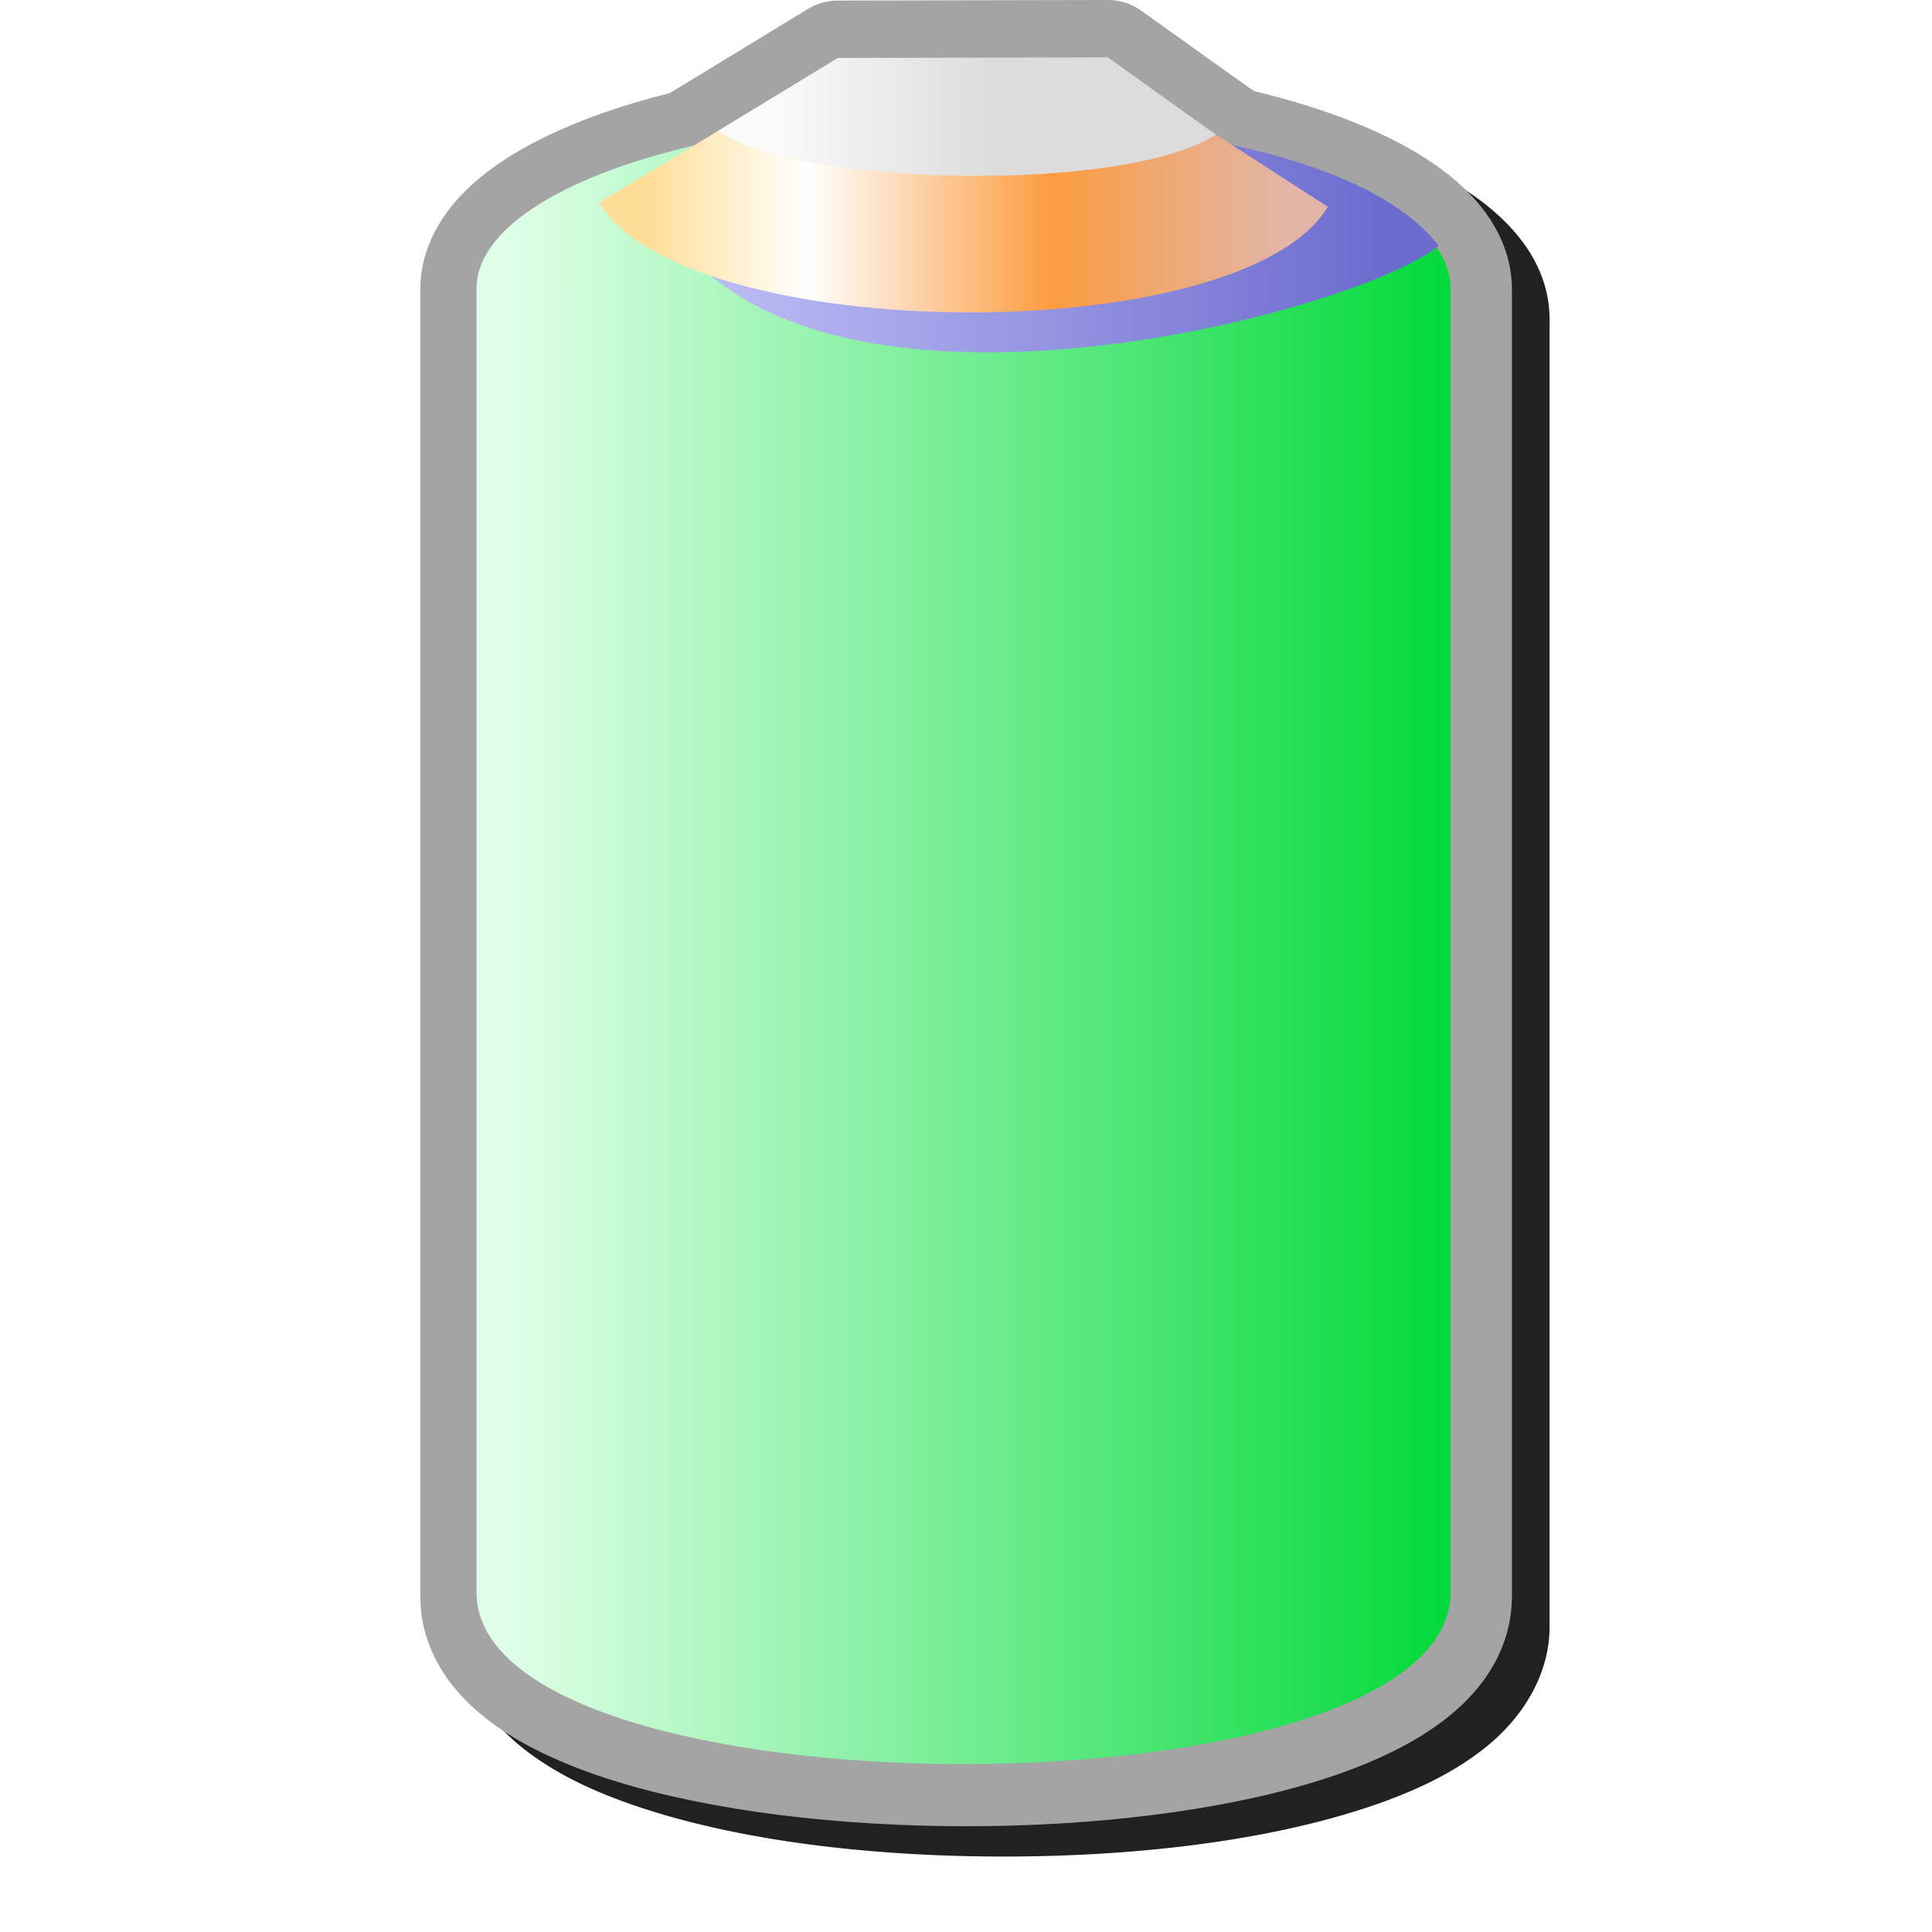 <?xml version="1.0" encoding="UTF-8" standalone="no"?>
<svg
   inkscape:export-ydpi="96"
   inkscape:export-xdpi="96"
   inkscape:export-filename="/media/klapeto/Αρχεία/WindowsXP Theme/Vectors/RASTER/battery.png"
   sodipodi:docname="battery-100.svg"
   inkscape:version="1.1.1 (3bf5ae0d25, 2021-09-20)"
   id="svg8"
   version="1.1"
   viewBox="0 0 256 256"
   height="256"
   width="256"
   xmlns:inkscape="http://www.inkscape.org/namespaces/inkscape"
   xmlns:sodipodi="http://sodipodi.sourceforge.net/DTD/sodipodi-0.dtd"
   xmlns:xlink="http://www.w3.org/1999/xlink"
   xmlns="http://www.w3.org/2000/svg"
   xmlns:svg="http://www.w3.org/2000/svg"
   xmlns:rdf="http://www.w3.org/1999/02/22-rdf-syntax-ns#"
   xmlns:cc="http://creativecommons.org/ns#"
   xmlns:dc="http://purl.org/dc/elements/1.1/">
  <defs
     id="defs2">
    <linearGradient
       inkscape:collect="always"
       id="linearGradient3877">
      <stop
         style="stop-color:#e0ffe8;stop-opacity:1"
         offset="0"
         id="stop3873" />
      <stop
         style="stop-color:#02d93a;stop-opacity:1"
         offset="1"
         id="stop3875" />
    </linearGradient>
    <linearGradient
       inkscape:collect="always"
       id="linearGradient17468">
      <stop
         style="stop-color:#b9b9f3;stop-opacity:1"
         offset="0"
         id="stop17464" />
      <stop
         style="stop-color:#6b6bce;stop-opacity:1"
         offset="1"
         id="stop17466" />
    </linearGradient>
    <linearGradient
       inkscape:collect="always"
       id="linearGradient144595">
      <stop
         style="stop-color:#fbfbfb;stop-opacity:1"
         offset="0"
         id="stop144591" />
      <stop
         style="stop-color:#dcdcdc;stop-opacity:1"
         offset="1"
         id="stop144593" />
    </linearGradient>
    <linearGradient
       inkscape:collect="always"
       id="linearGradient117107">
      <stop
         style="stop-color:#ffde9a;stop-opacity:1"
         offset="0"
         id="stop117103" />
      <stop
         style="stop-color:#ffffff;stop-opacity:1"
         offset="0.25"
         id="stop133283" />
      <stop
         style="stop-color:#fc9c40;stop-opacity:1"
         offset="0.636"
         id="stop123827" />
      <stop
         style="stop-color:#e2b5a6;stop-opacity:1"
         offset="1"
         id="stop117105" />
    </linearGradient>
    <linearGradient
       inkscape:collect="always"
       xlink:href="#linearGradient117107"
       id="linearGradient117109"
       x1="-100.432"
       y1="3.5"
       x2="-89.432"
       y2="3.5"
       gradientUnits="userSpaceOnUse"
       gradientTransform="translate(4,2.032)" />
    <linearGradient
       inkscape:collect="always"
       xlink:href="#linearGradient144595"
       id="linearGradient144597"
       x1="-97.932"
       y1="1.5"
       x2="-93.975"
       y2="1.5"
       gradientUnits="userSpaceOnUse"
       gradientTransform="translate(3.54,2.499)" />
    <linearGradient
       gradientTransform="matrix(5.0438815e-5,-0.008,-0.012,7.5053475e-4,-56.75,33.699)"
       gradientUnits="userSpaceOnUse"
       id="gradient4-5-3"
       spreadMethod="pad"
       x1="-819.2"
       x2="819.2">
      <stop
         offset="0.0"
         stop-color="#9999ff"
         id="stop210830-3-6" />
      <stop
         offset="1.0"
         stop-color="#666699"
         id="stop210832-5-7" />
    </linearGradient>
    <linearGradient
       gradientTransform="matrix(0.036,0.002,-0.001,-0.01,-47.801,3.421)"
       gradientUnits="userSpaceOnUse"
       id="gradient0-3-5"
       spreadMethod="pad"
       x1="-819.2"
       x2="819.2">
      <stop
         offset="0.0"
         stop-color="#cccccc"
         id="stop210806-6-3" />
      <stop
         offset="1.0"
         stop-color="#ffffff"
         id="stop210808-7-5" />
    </linearGradient>
    <linearGradient
       gradientTransform="matrix(0.007,0.008,0.005,-0.006,-54.563,28.26)"
       gradientUnits="userSpaceOnUse"
       id="gradient1-6-6"
       spreadMethod="pad"
       x1="-819.2"
       x2="819.2">
      <stop
         offset="0.0"
         stop-color="#ffffff"
         id="stop210811-2-2" />
      <stop
         offset="0.424"
         stop-color="#ccccff"
         id="stop210813-9-9" />
      <stop
         offset="1.0"
         stop-color="#9999cc"
         id="stop210815-1-1" />
    </linearGradient>
    <linearGradient
       gradientTransform="matrix(0.005,-2.8934404e-4,-5.8748674e-5,-0.002,-54.536,25.897)"
       gradientUnits="userSpaceOnUse"
       id="gradient2-2-2"
       spreadMethod="pad"
       x1="-819.2"
       x2="819.2">
      <stop
         offset="0.0"
         stop-color="#ffffff"
         id="stop210818-7-7" />
      <stop
         offset="1.0"
         stop-color="#ccccff"
         id="stop210820-0-0" />
    </linearGradient>
    <linearGradient
       gradientTransform="matrix(4.5239205e-4,-0.004,-0.001,-5.5815783e-5,-51.88,35.887)"
       gradientUnits="userSpaceOnUse"
       id="gradient3-9-9"
       spreadMethod="pad"
       x1="-819.2"
       x2="819.2">
      <stop
         offset="0.0"
         stop-color="#ffcc66"
         id="stop210823-3-3" />
      <stop
         offset="0.749"
         stop-color="#ffff99"
         id="stop210825-6-6" />
      <stop
         offset="1.0"
         stop-color="#9999ff"
         id="stop210827-0-0" />
    </linearGradient>
    <linearGradient
       gradientTransform="matrix(0.005,0.005,0.003,-0.003,-55.559,28.403)"
       gradientUnits="userSpaceOnUse"
       id="gradient5-6-6"
       spreadMethod="pad"
       x1="-819.2"
       x2="819.2">
      <stop
         offset="0.0"
         stop-color="#9999cc"
         id="stop210835-2-2" />
      <stop
         offset="0.235"
         stop-color="#9999cc"
         id="stop210837-6-6" />
      <stop
         offset="1.0"
         stop-color="#6666cc"
         id="stop210839-1-1" />
    </linearGradient>
    <linearGradient
       gradientTransform="matrix(0.007,-4.0439731e-4,5.4838153e-5,-0.002,-55.446,27.776)"
       gradientUnits="userSpaceOnUse"
       id="gradient6-8-8"
       spreadMethod="pad"
       x1="-819.2"
       x2="819.2">
      <stop
         offset="0.0"
         stop-color="#ffffff"
         id="stop210842-7-7" />
      <stop
         offset="1.0"
         stop-color="#ccccff"
         id="stop210844-9-9" />
    </linearGradient>
    <linearGradient
       gradientTransform="matrix(0.002,-0.003,-0.002,-0.001,-53.072,40.899)"
       gradientUnits="userSpaceOnUse"
       id="gradient7-2-2"
       spreadMethod="pad"
       x1="-819.2"
       x2="819.2">
      <stop
         offset="0.0"
         stop-color="#ffff99"
         id="stop210847-0-0" />
      <stop
         offset="0.447"
         stop-color="#ffcc66"
         id="stop210849-2-2" />
      <stop
         offset="1.0"
         stop-color="#996600"
         id="stop210851-3-3" />
    </linearGradient>
    <linearGradient
       gradientTransform="matrix(0.004,0.004,0.002,-0.003,-54.821,26.181)"
       gradientUnits="userSpaceOnUse"
       id="gradient8-7-7"
       spreadMethod="pad"
       x1="-819.2"
       x2="819.2">
      <stop
         offset="0.0"
         stop-color="#9999cc"
         id="stop210854-5-5" />
      <stop
         offset="0.235"
         stop-color="#9999cc"
         id="stop210856-9-9" />
      <stop
         offset="1.0"
         stop-color="#6666cc"
         id="stop210858-2-2" />
    </linearGradient>
    <linearGradient
       gradientTransform="matrix(3.9559864e-4,-0.003,-0.002,-1.1212038e-4,-62.473,33.22)"
       gradientUnits="userSpaceOnUse"
       id="gradient9-2-2"
       spreadMethod="pad"
       x1="-819.2"
       x2="819.2">
      <stop
         offset="0.0"
         stop-color="#ffcc66"
         id="stop210861-8-8" />
      <stop
         offset="0.749"
         stop-color="#ffff99"
         id="stop210863-9-9" />
      <stop
         offset="1.0"
         stop-color="#9999ff"
         id="stop210865-7-7" />
    </linearGradient>
    <linearGradient
       gradientTransform="matrix(-5.9726305e-5,-0.003,-0.002,1.1554209e-4,-63.921,38.147)"
       gradientUnits="userSpaceOnUse"
       id="gradient10-3-3"
       spreadMethod="pad"
       x1="-819.2"
       x2="819.2">
      <stop
         offset="0.0"
         stop-color="#ffff99"
         id="stop210868-6-6" />
      <stop
         offset="0.447"
         stop-color="#ffcc66"
         id="stop210870-1-1" />
      <stop
         offset="1.0"
         stop-color="#996600"
         id="stop210872-2-2" />
    </linearGradient>
    <linearGradient
       inkscape:collect="always"
       xlink:href="#linearGradient17468"
       id="linearGradient17470"
       x1="-94.932"
       y1="6"
       x2="-83.573"
       y2="6"
       gradientUnits="userSpaceOnUse" />
    <filter
       inkscape:collect="always"
       style="color-interpolation-filters:sRGB"
       id="filter1348"
       x="-0.064"
       y="-0.038"
       width="1.128"
       height="1.077">
      <feGaussianBlur
         inkscape:collect="always"
         stdDeviation="3.867"
         id="feGaussianBlur1350" />
    </filter>
    <linearGradient
       inkscape:collect="always"
       xlink:href="#linearGradient3877"
       id="linearGradient3194"
       x1="-98.93"
       y1="19.861"
       x2="-82.432"
       y2="19.861"
       gradientUnits="userSpaceOnUse"
       gradientTransform="matrix(7.613,0,0,7.613,820.281,-14.9)" />
  </defs>
  <sodipodi:namedview
     inkscape:guide-bbox="true"
     inkscape:snap-object-midpoints="true"
     showguides="false"
     inkscape:snap-global="false"
     inkscape:bbox-paths="false"
     fit-margin-bottom="0"
     fit-margin-right="0"
     fit-margin-left="0"
     fit-margin-top="0"
     inkscape:bbox-nodes="true"
     inkscape:snap-bbox="true"
     inkscape:window-maximized="1"
     inkscape:window-y="0"
     inkscape:window-x="3840"
     inkscape:window-height="2045"
     inkscape:window-width="3840"
     units="px"
     showgrid="false"
     inkscape:document-rotation="0"
     inkscape:current-layer="g35610"
     inkscape:document-units="px"
     inkscape:cy="158.24999"
     inkscape:cx="90.249996"
     inkscape:zoom="4.0000002"
     inkscape:pageshadow="2"
     inkscape:pageopacity="0.0"
     borderopacity="1.0"
     bordercolor="#666666"
     pagecolor="#ffffff"
     id="base"
     inkscape:snap-others="true"
     inkscape:snap-grids="true"
     inkscape:object-paths="true"
     inkscape:snap-intersection-paths="true"
     inkscape:snap-smooth-nodes="true"
     inkscape:pagecheckerboard="0"
     inkscape:snap-nodes="true">
    <inkscape:grid
       originy="0"
       originx="0"
       id="grid1504"
       type="xygrid" />
    <inkscape:grid
       type="xygrid"
       id="grid879"
       spacingx="0.5"
       spacingy="0.5" />
  </sodipodi:namedview>
  <g
     transform="translate(-12.568)"
     id="layer1"
     inkscape:groupmode="layer"
     inkscape:label="Layer 1">
    <path
       id="path1188"
       style="color:#000000;fill:#212121;fill-opacity:1;stroke-linecap:round;stroke-linejoin:round;-inkscape-stroke:none;filter:url(#filter1348)"
       d="m 164.332,4 -35.791,0.074 a 7.614,7.614 0 0 0 -3.945,1.111 l -15.854,9.658 -2.732,1.65 C 97.537,18.642 90.188,21.388 84.457,25.125 78.386,29.082 73.242,34.789 73.242,42.348 V 66.109 86.897 99.447 215.547 c 0,6.503 3.707,12.136 8.395,15.918 4.688,3.782 10.519,6.392 17.162,8.477 13.286,4.168 29.994,6.059 46.77,6.059 16.775,0 33.482,-1.89 46.768,-6.059 6.643,-2.084 12.474,-4.695 17.162,-8.477 4.688,-3.782 8.395,-9.415 8.395,-15.918 V 99.447 69.783 66.109 42.348 c 0,-7.736 -5.351,-13.499 -11.641,-17.488 -5.916,-3.753 -13.512,-6.5 -22.248,-8.625 L 182.923,15.533 168.775,5.42 a 7.614,7.614 0 0 0 -4.443,-1.42 z" />
    <g
       id="g35610"
       transform="matrix(7.613,0,0,7.613,832.849,-14.9)">
      <path
         id="path186741"
         style="opacity:1;fill:none;fill-opacity:1;stroke:#a4a4a4;stroke-width:2;stroke-linecap:round;stroke-linejoin:round;stroke-miterlimit:4;stroke-dasharray:none;stroke-opacity:1"
         d="m -88.465,2.957 -4.701,0.01 -2.084,1.27 -0.459,0.277 c -2.246,0.54 -3.723,1.449 -3.723,2.48 v 3.121 2.73 1.648 15.25 c 0,4 17,4 17,0 v -15.25 -3.896 -0.482 -3.121 c 0,-1.055 -1.546,-1.981 -3.879,-2.516 l -0.277,-0.18 z" />
      <path
         id="path2000"
         style="fill:url(#linearGradient3194);fill-opacity:1.0;stroke:none;stroke-width:7.613px;stroke-linecap:butt;stroke-linejoin:miter;stroke-opacity:1"
         d="M 128.004 15.51 C 92.387 15.51 63.49 25.664 63.293 38.219 L 63.291 38.219 L 63.291 38.348 L 63.291 211.547 C 63.291 241.999 192.715 241.999 192.715 211.547 L 192.715 38.348 L 192.715 38.219 L 192.713 38.219 C 192.516 25.664 163.621 15.51 128.004 15.51 z "
         transform="matrix(0.131,0,0,0.131,-107.745,1.957)" />
      <path
         style="opacity:1;fill:url(#linearGradient17470);fill-opacity:1;stroke:none;stroke-width:1px;stroke-linecap:butt;stroke-linejoin:miter;stroke-opacity:1"
         d="m -95.498,6.644 c 3.167,2.901 11.368,0.727 12.793,-0.407 -0.888,-1.153 -2.941,-1.611 -3.606,-1.759 z"
         id="path16668"
         sodipodi:nodetypes="cccc" />
      <path
         style="fill:url(#linearGradient117109);fill-opacity:1;stroke:none;stroke-width:1px;stroke-linecap:butt;stroke-linejoin:miter;stroke-opacity:1"
         d="m -97.322,5.483 3.141,-1.889 h 6.5 l 3.045,1.962 c -1.5,2.5 -11.186,2.427 -12.686,-0.073 z"
         id="path116409"
         sodipodi:nodetypes="ccccc" />
      <path
         style="fill:url(#linearGradient144597);fill-opacity:1;stroke:none;stroke-width:1px;stroke-linecap:butt;stroke-linejoin:miter;stroke-opacity:1"
         d="m -95.251,4.237 c 1.5,1 7.162,1.062 8.662,0.062 l -1.876,-1.343 -4.701,0.01 z"
         id="path144021"
         sodipodi:nodetypes="ccccc" />
    </g>
  </g>
</svg>
